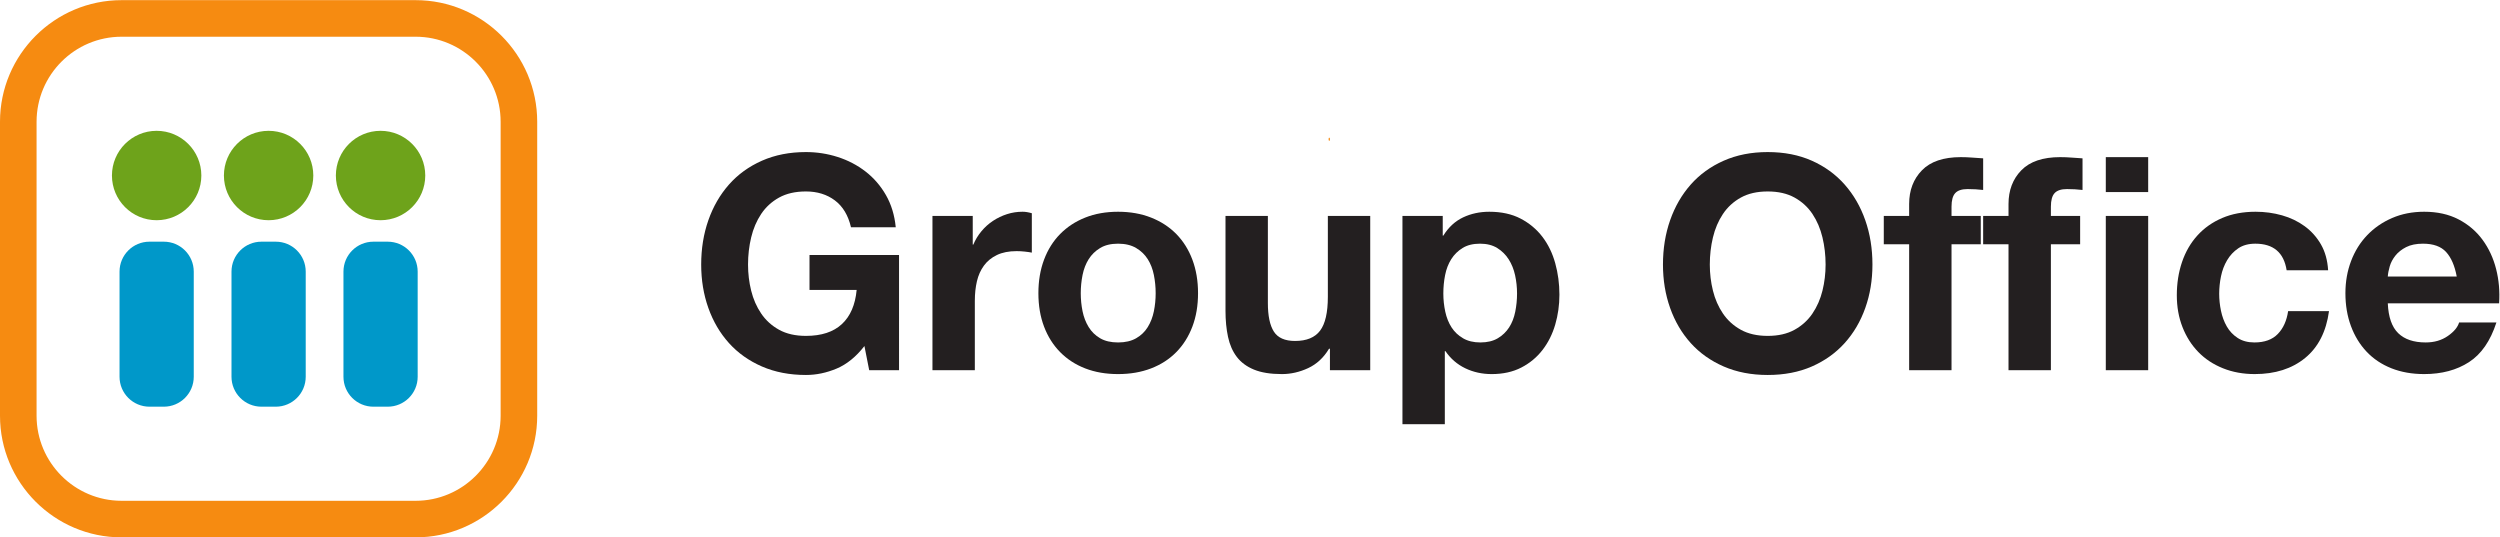 <?xml version="1.0" encoding="UTF-8" standalone="no"?>
<!-- Created with Inkscape (http://www.inkscape.org/) -->

<svg
   xmlns:dc="http://purl.org/dc/elements/1.1/"
   xmlns:cc="http://creativecommons.org/ns#"
   xmlns:rdf="http://www.w3.org/1999/02/22-rdf-syntax-ns#"
   xmlns:svg="http://www.w3.org/2000/svg"
   xmlns="http://www.w3.org/2000/svg"
   xmlns:sodipodi="http://sodipodi.sourceforge.net/DTD/sodipodi-0.dtd"
   xmlns:inkscape="http://www.inkscape.org/namespaces/inkscape"
   version="1.1"
   id="svg3718"
   xml:space="preserve"
   width="669.507"
   height="143.907"
   viewBox="0 0 669.507 143.907"
   sodipodi:docname="go-logo.svg"
   inkscape:version="0.92.2 (5c3e80d, 2017-08-06)"><defs
     id="defs3722" /><sodipodi:namedview
     pagecolor="#ffffff"
     bordercolor="#666666"
     borderopacity="1"
     objecttolerance="10"
     gridtolerance="10"
     guidetolerance="10"
     inkscape:pageopacity="0"
     inkscape:pageshadow="2"
     inkscape:window-width="1920"
     inkscape:window-height="995"
     id="namedview3720"
     showgrid="false"
     inkscape:zoom="1.8588433"
     inkscape:cx="273.16516"
     inkscape:cy="92.776042"
     inkscape:window-x="0"
     inkscape:window-y="0"
     inkscape:window-maximized="1"
     inkscape:current-layer="g3728" /><g
     id="g3726"
     inkscape:groupmode="layer"
     inkscape:label="ink_ext_XXXXXX"
     transform="matrix(1.333,0,0,-1.333,0,143.907)"><g
       id="g3728"
       transform="scale(0.1)"><path
         d="m 2671.36,798.508 c 0,-0.496 -0.39,-0.899 -0.9,-0.899 v 0 c -0.48,0 -0.89,0.403 -0.89,0.899 v 3.594 c 0,0.5 0.41,0.898 0.89,0.898 v 0 c 0.51,0 0.9,-0.398 0.9,-0.898 v -3.594"
         style="fill:#f68b11;fill-opacity:1;fill-rule:nonzero;stroke:none"
         id="path3730"
         inkscape:connector-curvature="0" /><path
         d="m 2671.36,797.609 c 0,-0.496 -0.39,-0.898 -0.9,-0.898 v 0 c -0.48,0 -0.89,0.402 -0.89,0.898 v 3.594 c 0,0.5 0.41,0.899 0.89,0.899 v 0 c 0.51,0 0.9,-0.399 0.9,-0.899 v -3.594"
         style="fill:#f68b11;fill-opacity:1;fill-rule:nonzero;stroke:none"
         id="path3732"
         inkscape:connector-curvature="0" /><path
         d="m 3056.13,1042.13 v 0 0 0 0 0 0 0 0"
         style="fill:#f68b11;fill-opacity:1;fill-rule:nonzero;stroke:none"
         id="path3734"
         inkscape:connector-curvature="0" /><path
         d="m 3056.13,1042.13 v 0 0 0 0 0 0 0 0"
         style="fill:#f68b11;fill-opacity:1;fill-rule:nonzero;stroke:none"
         id="path3736"
         inkscape:connector-curvature="0" /><path
         d="m 3752.44,803 v 0 h 2.5 v 0 0 0 h -2.5 v 0 0"
         style="fill:#f68b11;fill-opacity:1;fill-rule:nonzero;stroke:none"
         id="path3738"
         inkscape:connector-curvature="0" /><path
         d="m 3757.44,803 v 0 h -2.5 v 0 0 0 h 2.5 v 0 0"
         style="fill:#f68b11;fill-opacity:1;fill-rule:nonzero;stroke:none"
         id="path3740"
         inkscape:connector-curvature="0" /><path
         d="M 244.297,1005.8 C 150.102,1005.8 73.473,929.172 73.473,834.965 V 244.313 c 0,-94.2 76.629,-170.844 170.824,-170.844 h 590.668 c 94.191,0 170.825,76.644 170.825,170.844 v 590.652 c 0,94.207 -76.634,170.835 -170.825,170.835 z M 834.965,0 H 244.297 C 109.594,0 0,109.605 0,244.313 v 590.652 c 0,134.707 109.594,244.305 244.297,244.305 h 590.668 c 134.703,0 244.295,-109.598 244.295,-244.305 V 244.313 C 1079.26,109.605 969.668,0 834.965,0"
         style="fill:#f68b11;fill-opacity:1;fill-rule:nonzero;stroke:none"
         id="path3742"
         inkscape:connector-curvature="0" /><path
         d="m 854.363,726.977 c 0,-49.622 -40.238,-89.825 -89.816,-89.825 -49.57,0 -89.777,40.203 -89.777,89.825 0,49.55 40.207,89.785 89.777,89.785 49.578,0 89.816,-40.235 89.816,-89.785"
         style="fill:#6ea31b;fill-opacity:1;fill-rule:nonzero;stroke:none"
         id="path3744"
         inkscape:connector-curvature="0" /><path
         d="m 839.121,322.672 c 0,-33.203 -26.926,-60.156 -60.156,-60.156 H 750.16 c -33.226,0 -60.148,26.953 -60.148,60.156 v 211.219 c 0,33.211 26.922,60.136 60.148,60.136 h 28.805 c 33.23,0 60.156,-26.925 60.156,-60.136 V 322.672"
         style="fill:#0098c9;fill-opacity:1;fill-rule:nonzero;stroke:none"
         id="path3746"
         inkscape:connector-curvature="0" /><path
         d="m 629.434,726.977 c 0,-49.622 -40.219,-89.825 -89.805,-89.825 -49.602,0 -89.789,40.203 -89.789,89.825 0,49.57 40.187,89.785 89.789,89.785 49.586,0 89.805,-40.215 89.805,-89.785"
         style="fill:#6ea31b;fill-opacity:1;fill-rule:nonzero;stroke:none"
         id="path3748"
         inkscape:connector-curvature="0" /><path
         d="m 614.195,322.672 c 0,-33.203 -26.937,-60.156 -60.14,-60.156 h -28.821 c -33.218,0 -60.156,26.953 -60.156,60.156 v 211.219 c 0,33.211 26.938,60.136 60.156,60.136 h 28.821 c 33.203,0 60.14,-26.925 60.14,-60.136 V 322.672"
         style="fill:#0098c9;fill-opacity:1;fill-rule:nonzero;stroke:none"
         id="path3750"
         inkscape:connector-curvature="0" /><path
         d="m 404.504,726.977 c 0,-49.622 -40.242,-89.825 -89.836,-89.825 -49.57,0 -89.781,40.203 -89.781,89.825 0,49.57 40.211,89.785 89.781,89.785 49.594,0 89.836,-40.215 89.836,-89.785"
         style="fill:#6ea31b;fill-opacity:1;fill-rule:nonzero;stroke:none"
         id="path3752"
         inkscape:connector-curvature="0" /><path
         d="m 389.254,322.672 c 0,-33.203 -26.926,-60.156 -60.156,-60.156 h -28.805 c -33.227,0 -60.156,26.953 -60.156,60.156 v 211.219 c 0,33.211 26.929,60.136 60.156,60.136 h 28.805 c 33.23,0 60.156,-26.925 60.156,-60.136 V 322.672"
         style="fill:#0098c9;fill-opacity:1;fill-rule:nonzero;stroke:none"
         id="path3754"
         inkscape:connector-curvature="0" /><path
         d="m 1680.89,339.129 c -20.39,-8.594 -40.97,-12.891 -61.75,-12.891 -32.78,0 -62.26,5.692 -88.43,17.078 -26.18,11.399 -48.26,27.082 -66.25,47.071 -17.98,19.98 -31.77,43.457 -41.36,70.441 -9.59,26.973 -14.39,56.055 -14.39,87.227 0,31.972 4.8,61.648 14.39,89.031 9.59,27.363 23.38,51.25 41.36,71.641 17.99,20.382 40.07,36.359 66.25,47.961 26.17,11.582 55.65,17.382 88.43,17.382 21.97,0 43.26,-3.293 63.85,-9.894 20.58,-6.59 39.16,-16.289 55.75,-29.071 16.58,-12.792 30.28,-28.585 41.07,-47.363 10.79,-18.789 17.38,-40.371 19.78,-64.746 h -89.93 c -5.6,23.984 -16.39,41.961 -32.37,53.953 -15.99,11.992 -35.37,17.989 -58.15,17.989 -21.19,0 -39.17,-4.102 -53.96,-12.293 -14.79,-8.196 -26.78,-19.18 -35.97,-32.969 -9.2,-13.789 -15.88,-29.485 -20.08,-47.063 -4.2,-17.597 -6.3,-35.781 -6.3,-54.558 0,-17.989 2.1,-35.469 6.3,-52.461 4.2,-16.992 10.88,-32.278 20.08,-45.86 9.19,-13.593 21.18,-24.484 35.97,-32.675 14.79,-8.196 32.77,-12.286 53.96,-12.286 31.17,0 55.25,7.891 72.24,23.684 16.98,15.777 26.88,38.66 29.67,68.641 h -94.72 v 70.144 h 179.86 V 335.828 h -59.95 l -9.59,48.563 c -16.79,-21.582 -35.38,-36.68 -55.76,-45.262"
         style="fill:#231f20;fill-opacity:1;fill-rule:nonzero;stroke:none"
         id="path3756"
         inkscape:connector-curvature="0" /><path
         d="m 1954.26,645.777 v -57.558 h 1.2 c 3.99,9.601 9.38,18.488 16.19,26.679 6.79,8.196 14.58,15.188 23.38,20.989 8.78,5.789 18.18,10.281 28.17,13.488 9.99,3.191 20.39,4.793 31.18,4.793 5.59,0 11.78,-0.996 18.58,-3 v -79.129 c -4,0.789 -8.79,1.492 -14.39,2.098 -5.6,0.597 -10.99,0.898 -16.18,0.898 -15.59,0 -28.78,-2.605 -39.57,-7.793 -10.79,-5.203 -19.49,-12.293 -26.08,-21.289 -6.59,-8.992 -11.3,-19.48 -14.09,-31.473 -2.8,-11.992 -4.19,-24.98 -4.19,-38.964 V 335.828 h -85.13 v 309.949 h 80.93"
         style="fill:#231f20;fill-opacity:1;fill-rule:nonzero;stroke:none"
         id="path3758"
         inkscape:connector-curvature="0" /><path
         d="m 2174.88,454.234 c 2.4,-11.796 6.5,-22.39 12.29,-31.777 5.79,-9.394 13.49,-16.894 23.08,-22.48 9.6,-5.602 21.59,-8.395 35.98,-8.395 14.39,0 26.47,2.793 36.27,8.395 9.79,5.586 17.58,13.086 23.38,22.48 5.79,9.387 9.89,19.981 12.29,31.777 2.4,11.778 3.59,23.879 3.59,36.27 0,12.383 -1.19,24.582 -3.59,36.562 -2.4,11.993 -6.5,22.579 -12.29,31.778 -5.8,9.191 -13.59,16.691 -23.38,22.48 -9.8,5.793 -21.88,8.692 -36.27,8.692 -14.39,0 -26.38,-2.899 -35.98,-8.692 -9.59,-5.789 -17.29,-13.289 -23.08,-22.48 -5.79,-9.199 -9.89,-19.785 -12.29,-31.778 -2.39,-11.98 -3.6,-24.179 -3.6,-36.562 0,-12.391 1.21,-24.492 3.6,-36.27 z m -77.34,103.711 c 7.59,20.18 18.38,37.364 32.38,51.563 13.99,14.18 30.77,25.176 50.36,32.969 19.58,7.793 41.56,11.691 65.95,11.691 24.37,0 46.46,-3.898 66.24,-11.691 19.79,-7.793 36.67,-18.789 50.66,-32.969 13.98,-14.199 24.78,-31.383 32.37,-51.563 7.59,-20.183 11.39,-42.664 11.39,-67.441 0,-24.785 -3.8,-47.168 -11.39,-67.149 -7.59,-19.988 -18.39,-37.078 -32.37,-51.257 -13.99,-14.192 -30.87,-25.09 -50.66,-32.676 -19.78,-7.59 -41.87,-11.387 -66.24,-11.387 -24.39,0 -46.37,3.797 -65.95,11.387 -19.59,7.586 -36.37,18.484 -50.36,32.676 -14,14.179 -24.79,31.269 -32.38,51.257 -7.59,19.981 -11.38,42.364 -11.38,67.149 0,24.777 3.79,47.258 11.38,67.441"
         style="fill:#231f20;fill-opacity:1;fill-rule:nonzero;stroke:none"
         id="path3760"
         inkscape:connector-curvature="0" /><path
         d="m 2671.87,335.828 v 43.164 h -1.8 c -10.78,-17.988 -24.78,-30.976 -41.96,-38.965 -17.19,-7.988 -34.77,-11.992 -52.75,-11.992 -22.79,0 -41.47,2.996 -56.06,8.992 -14.59,5.996 -26.08,14.485 -34.47,25.481 -8.39,10.984 -14.3,24.375 -17.69,40.164 -3.4,15.785 -5.09,33.273 -5.09,52.461 v 190.644 h 85.13 V 470.719 c 0,-25.586 3.99,-44.668 11.99,-57.254 7.99,-12.59 22.18,-18.887 42.56,-18.887 23.18,0 39.96,6.895 50.36,20.684 10.39,13.789 15.59,36.465 15.59,68.047 v 162.468 h 85.13 V 335.828 h -80.94"
         style="fill:#231f20;fill-opacity:1;fill-rule:nonzero;stroke:none"
         id="path3762"
         inkscape:connector-curvature="0" /><path
         d="m 3009.1,399.977 c 9.39,5.586 16.99,12.89 22.79,21.875 5.78,8.996 9.88,19.492 12.28,31.476 2.41,11.992 3.6,24.18 3.6,36.57 0,12.383 -1.29,24.582 -3.89,36.575 -2.62,11.992 -6.89,22.675 -12.89,32.07 -5.99,9.395 -13.69,16.992 -23.08,22.781 -9.4,5.793 -20.9,8.692 -34.48,8.692 -14,0 -25.68,-2.899 -35.08,-8.692 -9.39,-5.789 -16.99,-13.289 -22.77,-22.48 -5.8,-9.199 -9.9,-19.785 -12.28,-31.778 -2.41,-11.98 -3.6,-24.375 -3.6,-37.168 0,-12.39 1.29,-24.578 3.89,-36.57 2.6,-11.984 6.8,-22.48 12.6,-31.476 5.78,-8.985 13.47,-16.289 23.06,-21.875 9.61,-5.602 21.19,-8.395 34.79,-8.395 13.98,0 25.66,2.793 35.06,8.395 z m -110.61,245.8 v -39.57 h 1.21 c 10.37,16.789 23.58,28.977 39.55,36.574 16,7.586 33.58,11.387 52.78,11.387 24.37,0 45.35,-4.602 62.95,-13.789 17.57,-9.199 32.16,-21.387 43.75,-36.574 11.6,-15.184 20.17,-32.871 25.78,-53.055 5.6,-20.187 8.4,-41.27 8.4,-63.242 0,-20.793 -2.8,-40.774 -8.4,-59.953 -5.61,-19.188 -14.09,-36.18 -25.47,-50.957 -11.41,-14.793 -25.59,-26.59 -42.58,-35.371 -16.99,-8.789 -36.86,-13.192 -59.65,-13.192 -19.18,0 -36.87,3.895 -53.05,11.688 -16.19,7.793 -29.49,19.277 -39.88,34.472 h -1.19 V 227.313 h -85.14 v 418.464 h 80.94"
         style="fill:#231f20;fill-opacity:1;fill-rule:nonzero;stroke:none"
         id="path3764"
         inkscape:connector-curvature="0" /><path
         d="m 3441.34,495.594 c 4.2,-16.992 10.88,-32.278 20.08,-45.86 9.2,-13.593 21.19,-24.484 35.98,-32.675 14.78,-8.196 32.77,-12.286 53.96,-12.286 21.17,0 39.16,4.09 53.95,12.286 14.78,8.191 26.77,19.082 35.97,32.675 9.18,13.582 15.88,28.868 20.08,45.86 4.2,16.992 6.29,34.472 6.29,52.461 0,18.777 -2.09,36.961 -6.29,54.558 -4.2,17.578 -10.9,33.274 -20.08,47.063 -9.2,13.789 -21.19,24.773 -35.97,32.969 -14.79,8.191 -32.78,12.293 -53.95,12.293 -21.19,0 -39.18,-4.102 -53.96,-12.293 -14.79,-8.196 -26.78,-19.18 -35.98,-32.969 -9.2,-13.789 -15.88,-29.485 -20.08,-47.063 -4.2,-17.597 -6.29,-35.781 -6.29,-54.558 0,-17.989 2.09,-35.469 6.29,-52.461 z m -86.03,141.492 c 9.59,27.363 23.38,51.25 41.36,71.641 17.99,20.382 40.08,36.359 66.25,47.961 26.18,11.582 55.65,17.382 88.44,17.382 33.17,0 62.74,-5.8 88.73,-17.382 25.96,-11.602 47.95,-27.579 65.94,-47.961 17.99,-20.391 31.78,-44.278 41.37,-71.641 9.59,-27.383 14.39,-57.059 14.39,-89.031 0,-31.172 -4.8,-60.254 -14.39,-87.227 -9.59,-26.984 -23.38,-50.461 -41.37,-70.441 -17.99,-19.989 -39.98,-35.672 -65.94,-47.071 -25.99,-11.386 -55.56,-17.078 -88.73,-17.078 -32.79,0 -62.26,5.692 -88.44,17.078 -26.17,11.399 -48.26,27.082 -66.25,47.071 -17.98,19.98 -31.77,43.457 -41.36,70.441 -9.59,26.973 -14.38,56.055 -14.38,87.227 0,31.972 4.79,61.648 14.38,89.031"
         style="fill:#231f20;fill-opacity:1;fill-rule:nonzero;stroke:none"
         id="path3766"
         inkscape:connector-curvature="0" /><path
         d="m 3784.57,588.824 v 56.953 h 50.95 v 23.977 c 0,27.578 8.6,50.156 25.78,67.746 17.19,17.586 43.17,26.383 77.95,26.383 7.58,0 15.18,-0.301 22.78,-0.899 7.57,-0.605 14.98,-1.109 22.18,-1.504 v -63.542 c -10,1.191 -20.39,1.796 -31.17,1.796 -11.6,0 -19.9,-2.695 -24.88,-8.097 -5,-5.387 -7.5,-14.492 -7.5,-27.274 v -18.586 h 58.75 v -56.953 h -58.75 V 335.828 h -85.14 v 252.996 h -50.95"
         style="fill:#231f20;fill-opacity:1;fill-rule:nonzero;stroke:none"
         id="path3768"
         inkscape:connector-curvature="0" /><path
         d="M 4315.74,645.777 V 335.828 h -85.14 v 309.949 z m -85.14,47.961 v 70.145 h 85.14 V 693.738 Z M 3984.19,588.824 v 56.953 h 50.96 v 23.977 c 0,27.578 8.6,50.156 25.78,67.746 17.19,17.586 43.17,26.383 77.95,26.383 7.58,0 15.18,-0.301 22.78,-0.899 7.57,-0.605 14.98,-1.109 22.18,-1.504 v -63.542 c -10,1.191 -20.39,1.796 -31.17,1.796 -11.6,0 -19.9,-2.695 -24.88,-8.097 -5,-5.387 -7.5,-14.492 -7.5,-27.274 v -18.586 h 58.75 v -56.953 h -58.75 V 335.828 h -85.14 v 252.996 h -50.96"
         style="fill:#231f20;fill-opacity:1;fill-rule:nonzero;stroke:none"
         id="path3770"
         inkscape:connector-curvature="0" /><path
         d="m 4530.95,590.016 c -13.59,0 -24.98,-3.094 -34.18,-9.286 -9.2,-6.203 -16.68,-14.187 -22.48,-23.984 -5.8,-9.797 -9.88,-20.586 -12.28,-32.371 -2.41,-11.789 -3.6,-23.488 -3.6,-35.07 0,-11.192 1.19,-22.59 3.6,-34.172 2.4,-11.602 6.29,-22.09 11.7,-31.473 5.39,-9.394 12.67,-17.09 21.87,-23.086 9.18,-5.996 20.39,-8.992 33.58,-8.992 20.39,0 36.05,5.691 47.05,17.086 10.99,11.387 17.89,26.68 20.68,45.859 h 82.15 c -5.61,-41.172 -21.58,-72.539 -47.97,-94.121 -26.39,-21.582 -60.16,-32.371 -101.31,-32.371 -23.18,0 -44.47,3.895 -63.85,11.688 -19.39,7.793 -35.88,18.683 -49.47,32.675 -13.59,13.985 -24.18,30.665 -31.78,50.059 -7.59,19.387 -11.38,40.668 -11.38,63.848 0,23.988 3.49,46.261 10.48,66.847 7,20.575 17.29,38.368 30.88,53.36 13.6,14.98 30.18,26.679 49.77,35.066 19.57,8.391 41.95,12.59 67.15,12.59 18.38,0 36.05,-2.395 53.04,-7.188 17,-4.804 32.17,-12.101 45.57,-21.886 13.38,-9.801 24.28,-21.992 32.68,-36.571 8.4,-14.589 13.18,-31.875 14.39,-51.855 h -83.34 c -5.6,35.566 -26.58,53.348 -62.95,53.348"
         style="fill:#231f20;fill-opacity:1;fill-rule:nonzero;stroke:none"
         id="path3772"
         inkscape:connector-curvature="0" /><path
         d="m 4914.33,573.238 c -10.19,11.184 -25.68,16.778 -46.46,16.778 -13.6,0 -24.89,-2.305 -33.87,-6.891 -9,-4.602 -16.19,-10.297 -21.58,-17.082 -5.39,-6.809 -9.2,-13.996 -11.39,-21.582 -2.21,-7.598 -3.52,-14.395 -3.91,-20.383 h 138.5 c -4,21.582 -11.09,37.961 -21.29,49.16 z M 4818.1,410.164 c 12.79,-12.394 31.19,-18.582 55.16,-18.582 17.18,0 31.97,4.293 44.37,12.887 12.38,8.594 19.98,17.687 22.78,27.277 h 74.94 c -12,-37.168 -30.37,-63.75 -55.16,-79.726 -24.78,-15.997 -54.77,-23.985 -89.92,-23.985 -24.4,0 -46.37,3.895 -65.96,11.688 -19.57,7.793 -36.17,18.886 -49.74,33.273 -13.6,14.395 -24.09,31.57 -31.49,51.563 -7.4,19.98 -11.09,41.961 -11.09,65.945 0,23.176 3.81,44.758 11.4,64.746 7.58,19.98 18.38,37.266 32.37,51.855 13.98,14.59 30.66,26.086 50.06,34.473 19.39,8.391 40.85,12.59 64.45,12.59 26.39,0 49.35,-5.098 68.94,-15.285 19.57,-10.195 35.67,-23.883 48.27,-41.063 12.57,-17.195 21.68,-36.777 27.26,-58.761 5.61,-21.981 7.6,-44.961 6,-68.946 h -223.62 c 1.21,-27.578 8.19,-47.566 20.98,-59.949"
         style="fill:#231f20;fill-opacity:1;fill-rule:nonzero;stroke:none"
         id="path3774"
         inkscape:connector-curvature="0" /></g></g></svg>